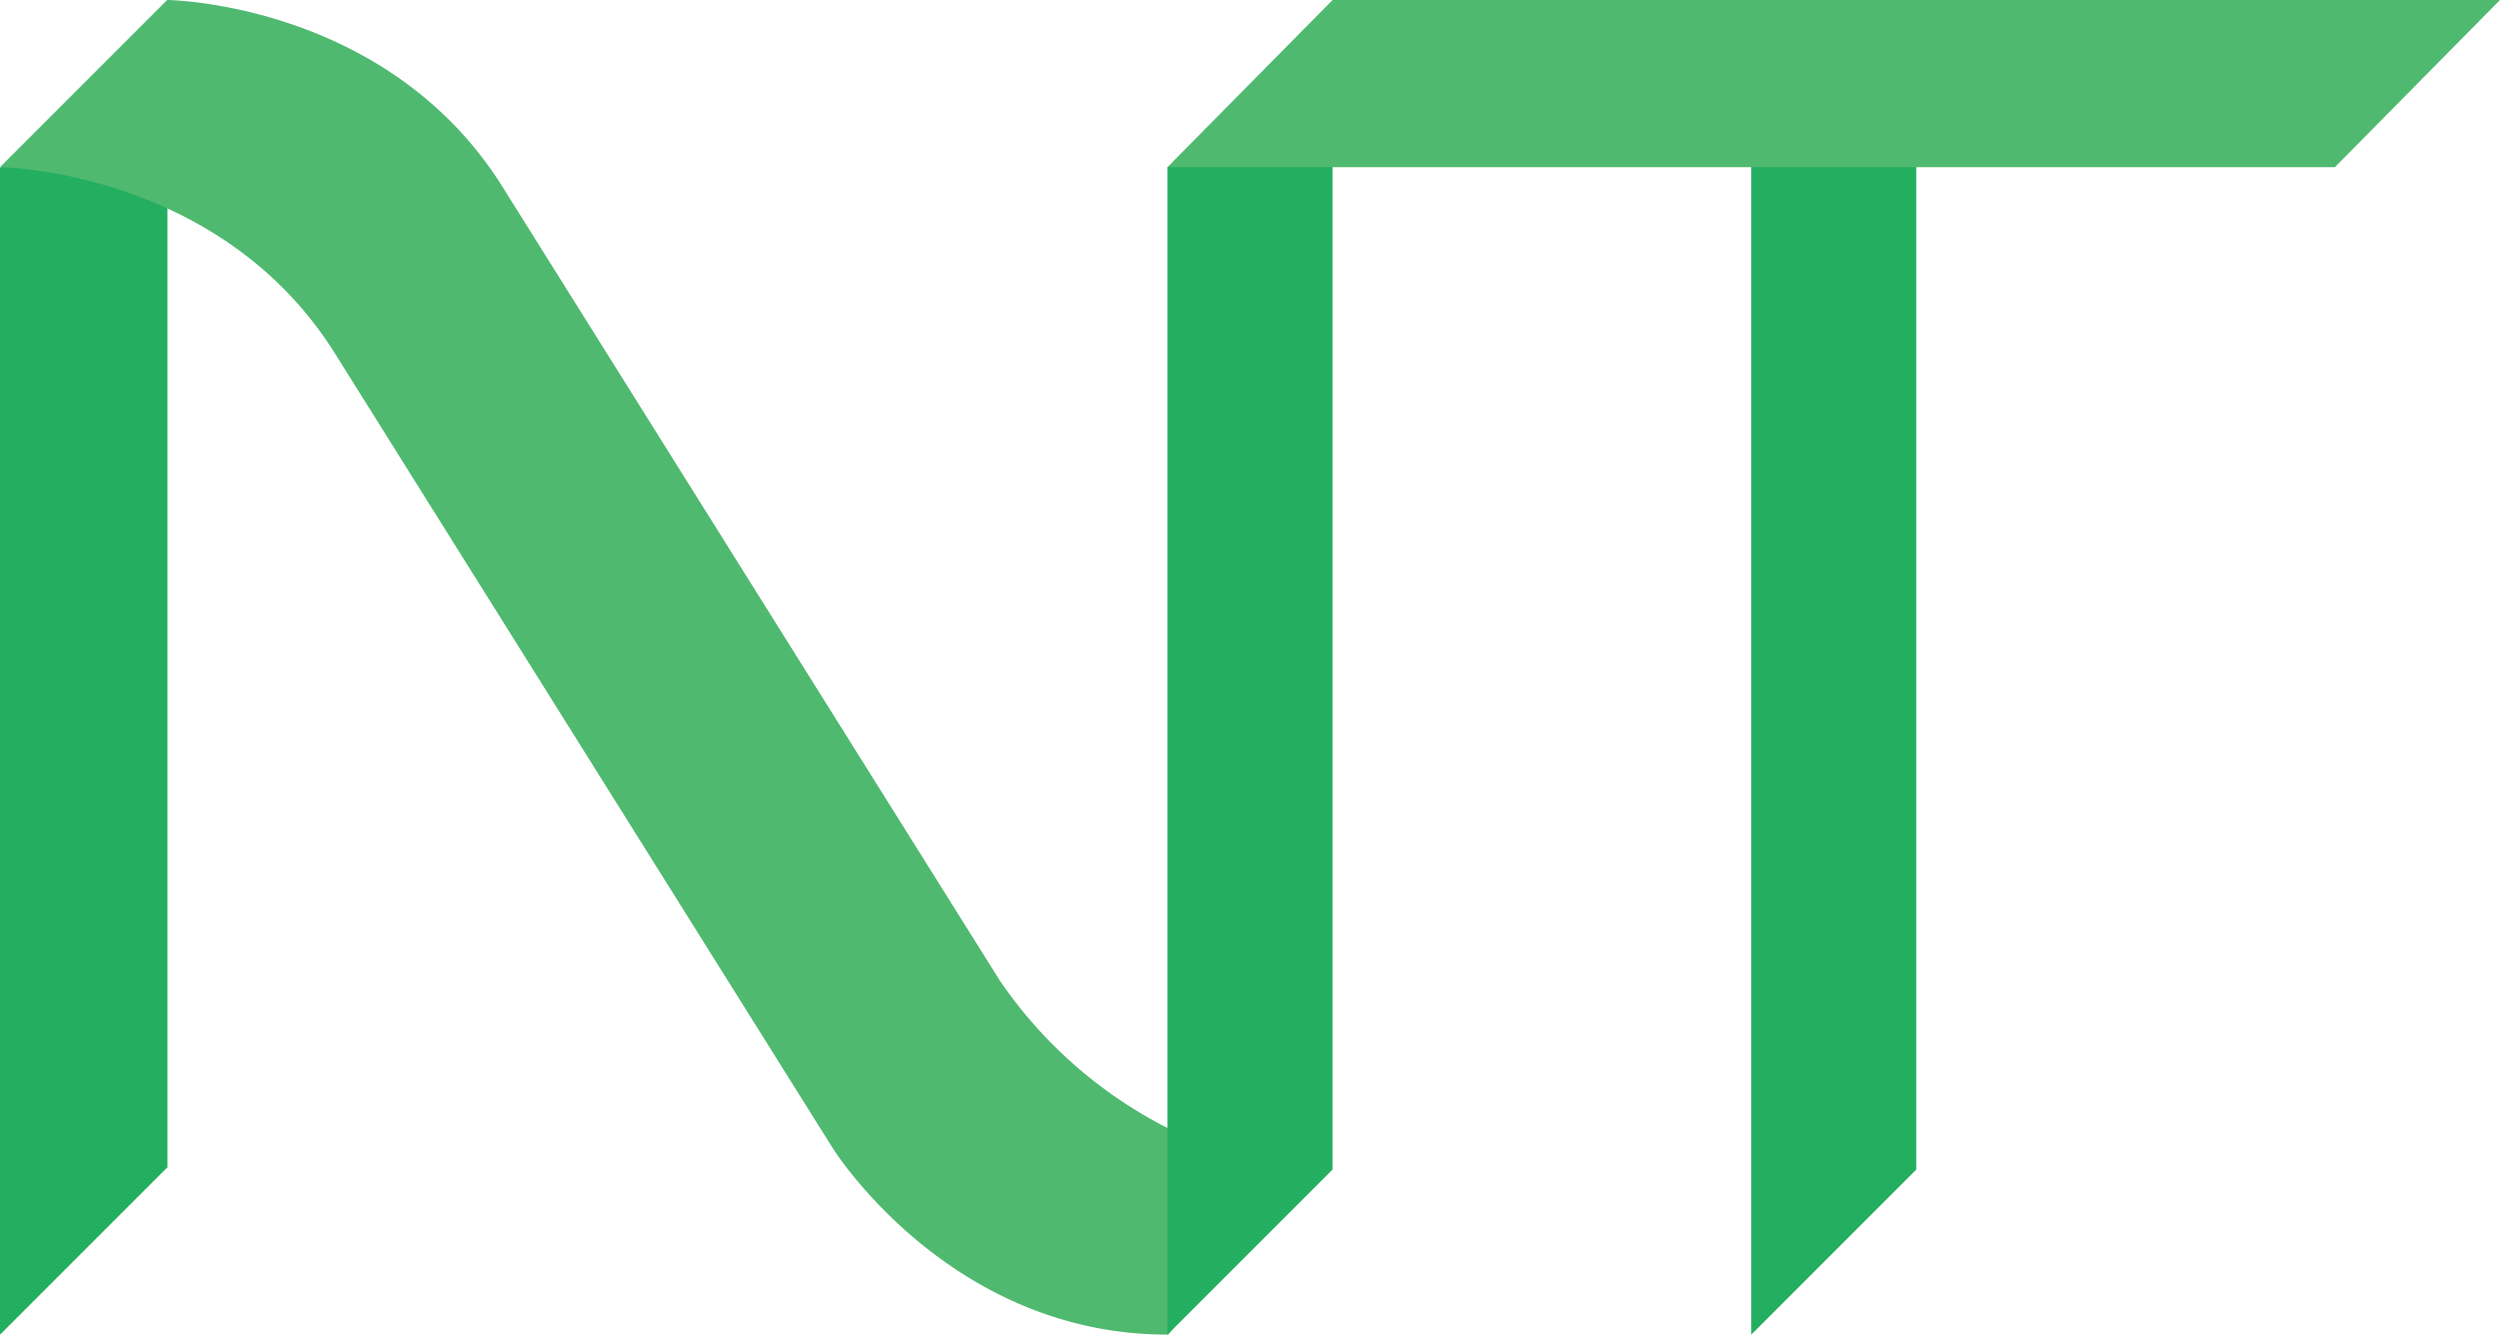<svg xmlns="http://www.w3.org/2000/svg" viewBox="0 0 355.78 189.94"><defs><style>.cls-1{fill:#24ae5f}.cls-2{fill:#4fba6f}</style></defs><title>logo</title><path class="cls-1" d="M0 23.88v-.09 166.15l23.5-23.5.33-.3V7.59L0 23.88z"/><path class="cls-2" d="M166.14 160.52a64 64 0 0 1-23.87-21L71.46 26.5C55 .32 23.79 0 23.79 0L0 23.79s31.25.32 47.66 26.5l70.82 113.06s16.51 26.58 47.66 26.58l.16-.06 18.12-22.37-18.28-7z"/><path class="cls-1" d="M272.71 17.98v148.46l-23.49 23.5V17.98h23.49zM189.64 17.98v148.46l-23.5 23.5V23.79l23.5-5.81z"/><path class="cls-2" d="M166.14 23.79h166.15L355.78 0H189.64l-23.5 23.79z"/></svg>